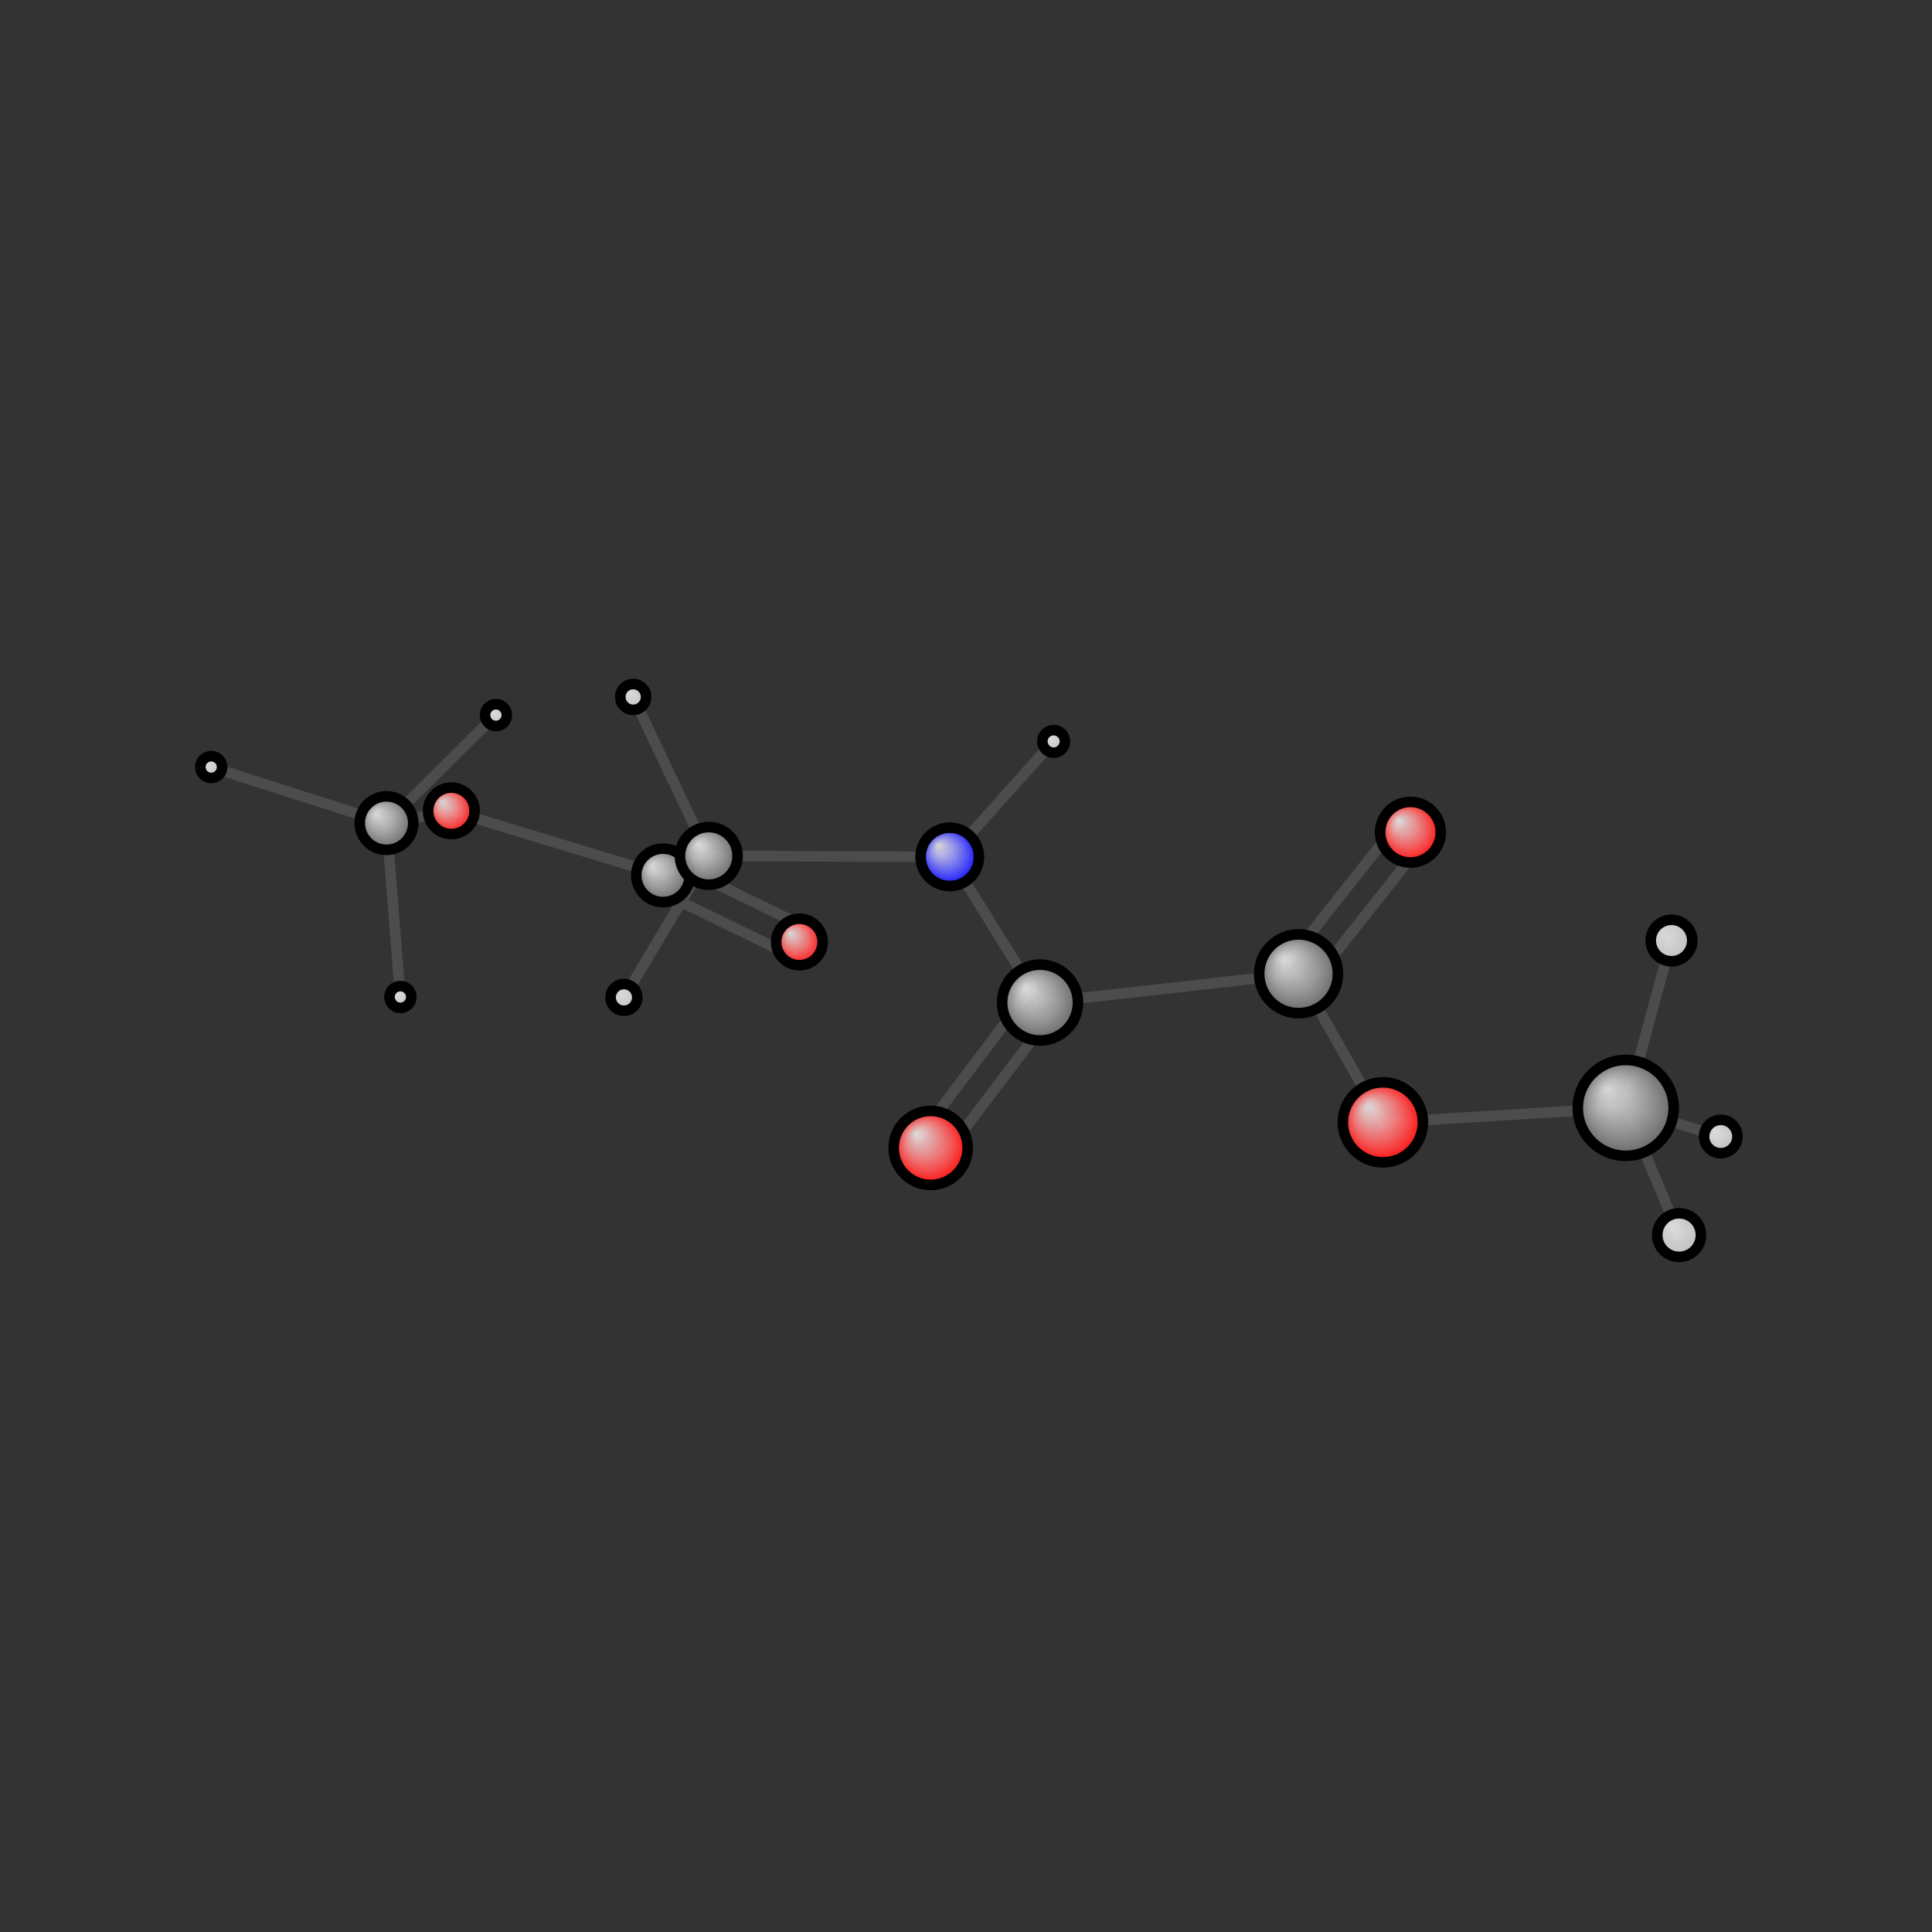 <?xml version="1.0"?>
<svg version="1.1" id="topsvg"
xmlns="http://www.w3.org/2000/svg" xmlns:xlink="http://www.w3.org/1999/xlink"
xmlns:cml="http://www.xml-cml.org/schema" x="0" y="0" width="200px" height="200px" viewBox="0 0 100 100">
<rect x="0" y="0" width="100" height="100" fill="#333333" stroke="none"/>
<title>61 - Open Babel Depiction</title>
<defs>
<radialGradient id='radialffffff0ccff' cx='50%' cy='50%' r='50%' fx='30%' fy='30%'>
  <stop offset=' 0%' stop-color="rgb(255,255,255)"  stop-opacity='0.8'/>
  <stop offset='100%' stop-color="rgb(12,12,255)"  stop-opacity ='1.0'/>
</radialGradient>
<radialGradient id='radialffffff666666' cx='50%' cy='50%' r='50%' fx='30%' fy='30%'>
  <stop offset=' 0%' stop-color="rgb(255,255,255)"  stop-opacity='0.8'/>
  <stop offset='100%' stop-color="rgb(102,102,102)"  stop-opacity ='1.0'/>
</radialGradient>
<radialGradient id='radialffffffbfbfbf' cx='50%' cy='50%' r='50%' fx='30%' fy='30%'>
  <stop offset=' 0%' stop-color="rgb(255,255,255)"  stop-opacity='0.8'/>
  <stop offset='100%' stop-color="rgb(191,191,191)"  stop-opacity ='1.0'/>
</radialGradient>
<radialGradient id='radialffffffffcc' cx='50%' cy='50%' r='50%' fx='30%' fy='30%'>
  <stop offset=' 0%' stop-color="rgb(255,255,255)"  stop-opacity='0.8'/>
  <stop offset='100%' stop-color="rgb(255,12,12)"  stop-opacity ='1.0'/>
</radialGradient>
</defs>
<g transform="translate(0,0)">
<svg width="100" height="100" x="0" y="0" viewBox="0 0 365.872 181.912"
font-family="sans-serif" stroke="rgb(76,76,76)" stroke-width="2"  stroke-linecap="round">
<line x1="93.9" y1="43.4" x2="73.2" y2="63.9" stroke="rgb(76,76,76)"  stroke-width="2.0"/>
<line x1="75.8" y1="96.8" x2="73.2" y2="63.9" stroke="rgb(76,76,76)"  stroke-width="2.0"/>
<line x1="40.0" y1="53.3" x2="73.2" y2="63.9" stroke="rgb(76,76,76)"  stroke-width="2.0"/>
<line x1="73.2" y1="63.9" x2="85.5" y2="61.6" stroke="rgb(76,76,76)"  stroke-width="2.0"/>
<line x1="150.1" y1="89.1" x2="124.2" y2="76.5" stroke="rgb(76,76,76)"  stroke-width="2.0"/>
<line x1="152.7" y1="83.7" x2="126.9" y2="71.1" stroke="rgb(76,76,76)"  stroke-width="2.0"/>
<line x1="85.5" y1="61.6" x2="125.6" y2="73.8" stroke="rgb(76,76,76)"  stroke-width="2.0"/>
<line x1="125.6" y1="73.8" x2="134.2" y2="70.1" stroke="rgb(76,76,76)"  stroke-width="2.0"/>
<line x1="199.5" y1="48.4" x2="179.9" y2="70.3" stroke="rgb(76,76,76)"  stroke-width="2.0"/>
<line x1="134.2" y1="70.1" x2="179.9" y2="70.3" stroke="rgb(76,76,76)"  stroke-width="2.0"/>
<line x1="134.2" y1="70.1" x2="119.9" y2="40.0" stroke="rgb(76,76,76)"  stroke-width="2.0"/>
<line x1="134.2" y1="70.1" x2="118.2" y2="96.9" stroke="rgb(76,76,76)"  stroke-width="2.0"/>
<line x1="179.9" y1="70.3" x2="197.0" y2="97.9" stroke="rgb(76,76,76)"  stroke-width="2.0"/>
<line x1="269.5" y1="67.5" x2="248.3" y2="94.3" stroke="rgb(76,76,76)"  stroke-width="2.0"/>
<line x1="264.8" y1="63.8" x2="243.6" y2="90.6" stroke="rgb(76,76,76)"  stroke-width="2.0"/>
<line x1="197.0" y1="97.9" x2="245.9" y2="92.4" stroke="rgb(76,76,76)"  stroke-width="2.0"/>
<line x1="199.4" y1="99.7" x2="178.6" y2="127.2" stroke="rgb(76,76,76)"  stroke-width="2.0"/>
<line x1="194.6" y1="96.1" x2="173.9" y2="123.6" stroke="rgb(76,76,76)"  stroke-width="2.0"/>
<line x1="245.9" y1="92.4" x2="261.9" y2="120.6" stroke="rgb(76,76,76)"  stroke-width="2.0"/>
<line x1="325.9" y1="123.3" x2="307.9" y2="117.8" stroke="rgb(76,76,76)"  stroke-width="2.0"/>
<line x1="261.9" y1="120.6" x2="307.9" y2="117.8" stroke="rgb(76,76,76)"  stroke-width="2.0"/>
<line x1="307.9" y1="117.8" x2="316.5" y2="86.1" stroke="rgb(76,76,76)"  stroke-width="2.0"/>
<line x1="307.9" y1="117.8" x2="318.0" y2="141.9" stroke="rgb(76,76,76)"  stroke-width="2.0"/>
<circle cx="93.921" cy="43.442" r="2.067" opacity="1" style="stroke:black;fill:url(#radialffffffbfbfbf)"/>
<circle cx="75.826" cy="96.824" r="2.067" opacity="1" style="stroke:black;fill:url(#radialffffffbfbfbf)"/>
<circle cx="40" cy="53.282" r="2.067" opacity="1" style="stroke:black;fill:url(#radialffffffbfbfbf)"/>
<circle cx="73.192" cy="63.894" r="5.067" opacity="1" style="stroke:black;fill:url(#radialffffff666666)"/>
<circle cx="151.388" cy="86.406" r="4.4" opacity="1" style="stroke:black;fill:url(#radialffffffffcc)"/>
<circle cx="85.473" cy="61.569" r="4.4" opacity="1" style="stroke:black;fill:url(#radialffffffffcc)"/>
<circle cx="125.557" cy="73.789" r="5.067" opacity="1" style="stroke:black;fill:url(#radialffffff666666)"/>
<circle cx="199.536" cy="48.42" r="2.141" opacity="1" style="stroke:black;fill:url(#radialffffffbfbfbf)"/>
<circle cx="134.222" cy="70.102" r="5.458" opacity="1" style="stroke:black;fill:url(#radialffffff666666)"/>
<circle cx="179.859" cy="70.286" r="5.525" opacity="1" style="stroke:black;fill:url(#radialffffff0ccff)"/>
<circle cx="119.91" cy="40" r="2.446" opacity="1" style="stroke:black;fill:url(#radialffffffbfbfbf)"/>
<circle cx="118.157" cy="96.904" r="2.531" opacity="1" style="stroke:black;fill:url(#radialffffffbfbfbf)"/>
<circle cx="267.104" cy="65.618" r="5.741" opacity="1" style="stroke:black;fill:url(#radialffffffffcc)"/>
<circle cx="196.957" cy="97.876" r="7.184" opacity="1" style="stroke:black;fill:url(#radialffffff666666)"/>
<circle cx="245.913" cy="92.427" r="7.458" opacity="1" style="stroke:black;fill:url(#radialffffff666666)"/>
<circle cx="325.872" cy="123.252" r="3.16" opacity="1" style="stroke:black;fill:url(#radialffffffbfbfbf)"/>
<circle cx="176.25" cy="125.405" r="7.01" opacity="1" style="stroke:black;fill:url(#radialffffffffcc)"/>
<circle cx="261.884" cy="120.562" r="7.581" opacity="1" style="stroke:black;fill:url(#radialffffffffcc)"/>
<circle cx="307.873" cy="117.825" r="9.079" opacity="1" style="stroke:black;fill:url(#radialffffff666666)"/>
<circle cx="316.538" cy="86.131" r="3.931" opacity="1" style="stroke:black;fill:url(#radialffffffbfbfbf)"/>
<circle cx="317.981" cy="141.912" r="4.133" opacity="1" style="stroke:black;fill:url(#radialffffffbfbfbf)"/>
</svg>
</g>
</svg>
